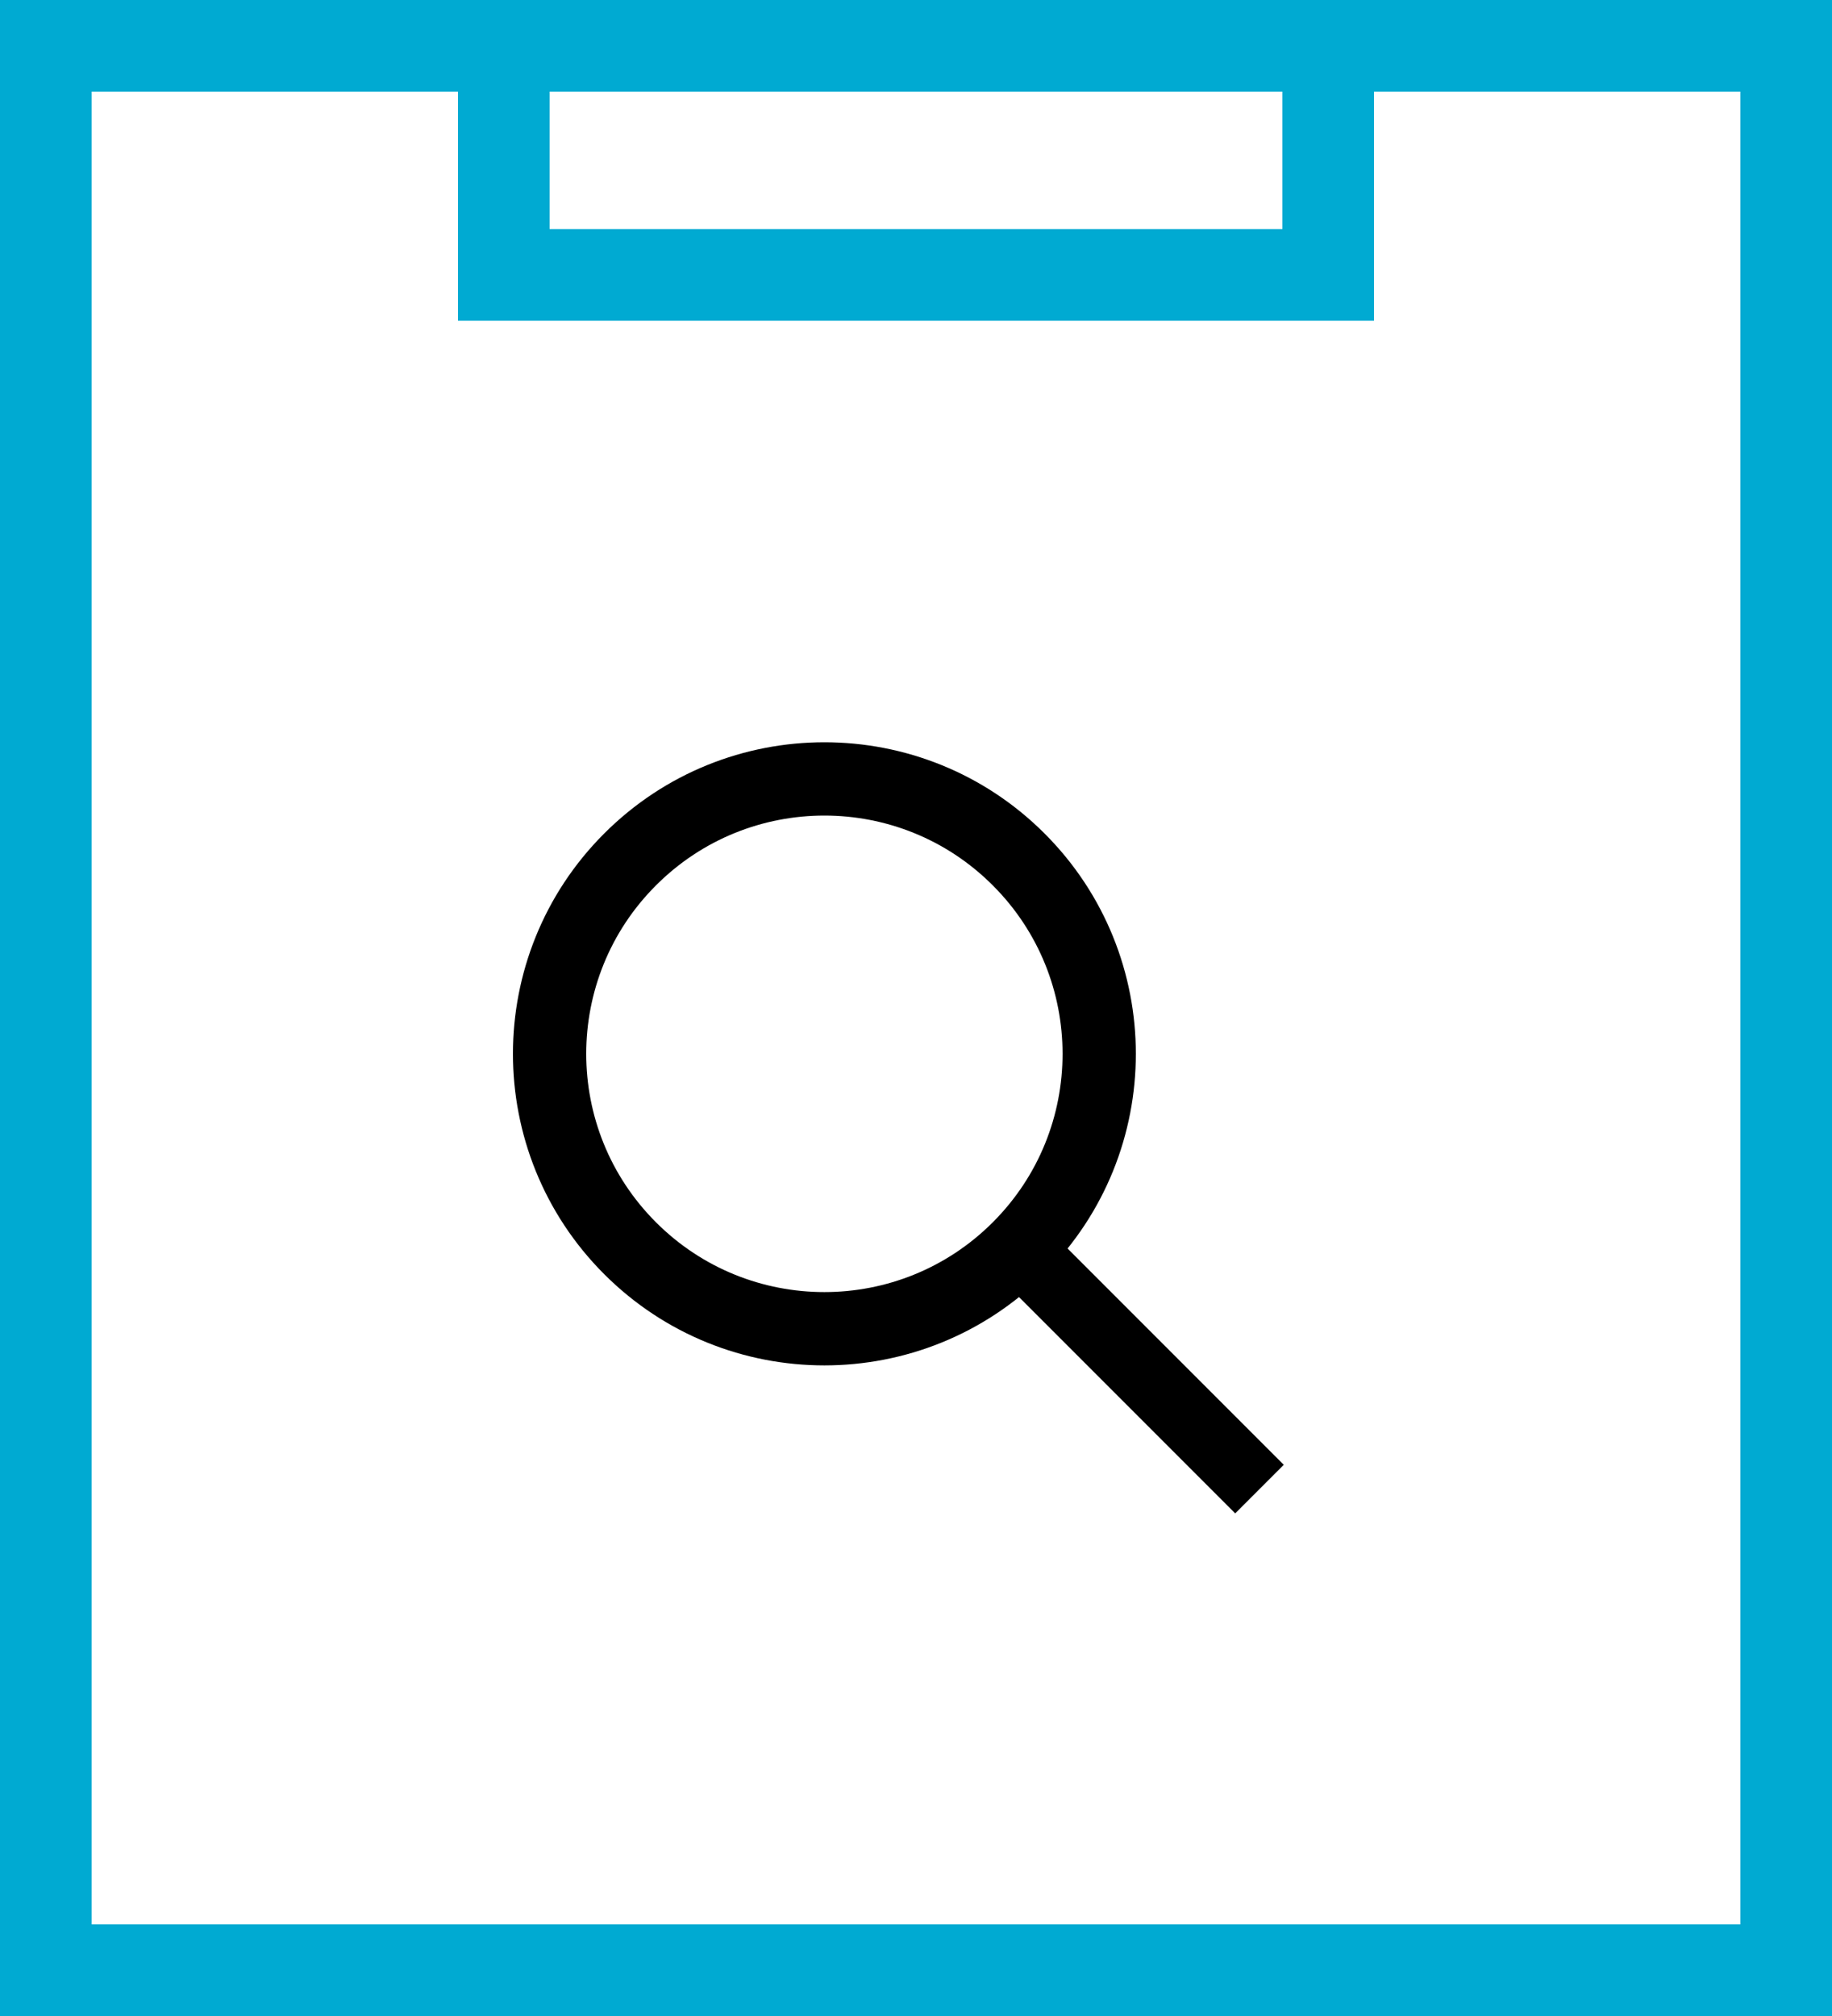 <svg xmlns="http://www.w3.org/2000/svg" width="40" height="44" viewBox="0 0 40 44">
    <defs>
        <filter id="l9vud2q3ca" color-interpolation-filters="auto">
            <feColorMatrix in="SourceGraphic" values="0 0 0 0 0 0 0 0 0 0 0 0 0 0 0 0 0 0 1 0"/>
        </filter>
    </defs>
    <g fill="none" fill-rule="evenodd">
        <g>
            <g>
                <g stroke="#00AAD2" stroke-width="2" filter="url(#l9vud2q3ca)" transform="translate(-940, -282) translate(940, 282)">
                    <path d="M1 1H39V43H1z"/>
                    <path d="M11 1H29V6H11z"/>
                </g>
                <g stroke="#000">
                    <path stroke-width="1.6" d="M10.242 1.758c2.344 2.343 2.344 6.142 0 8.485-2.343 2.343-6.142 2.343-8.485 0C-.586 7.9-.586 4.1 1.757 1.758 4.1-.586 7.9-.586 10.242 1.758z" transform="translate(-940, -282) translate(940, 282) translate(12, 17)"/>
                    <path stroke-width="1.5" d="M10 10L15.5 15.5" transform="translate(-940, -282) translate(940, 282) translate(12, 17)"/>
                </g>
            </g>
        </g>
    </g>
</svg>
